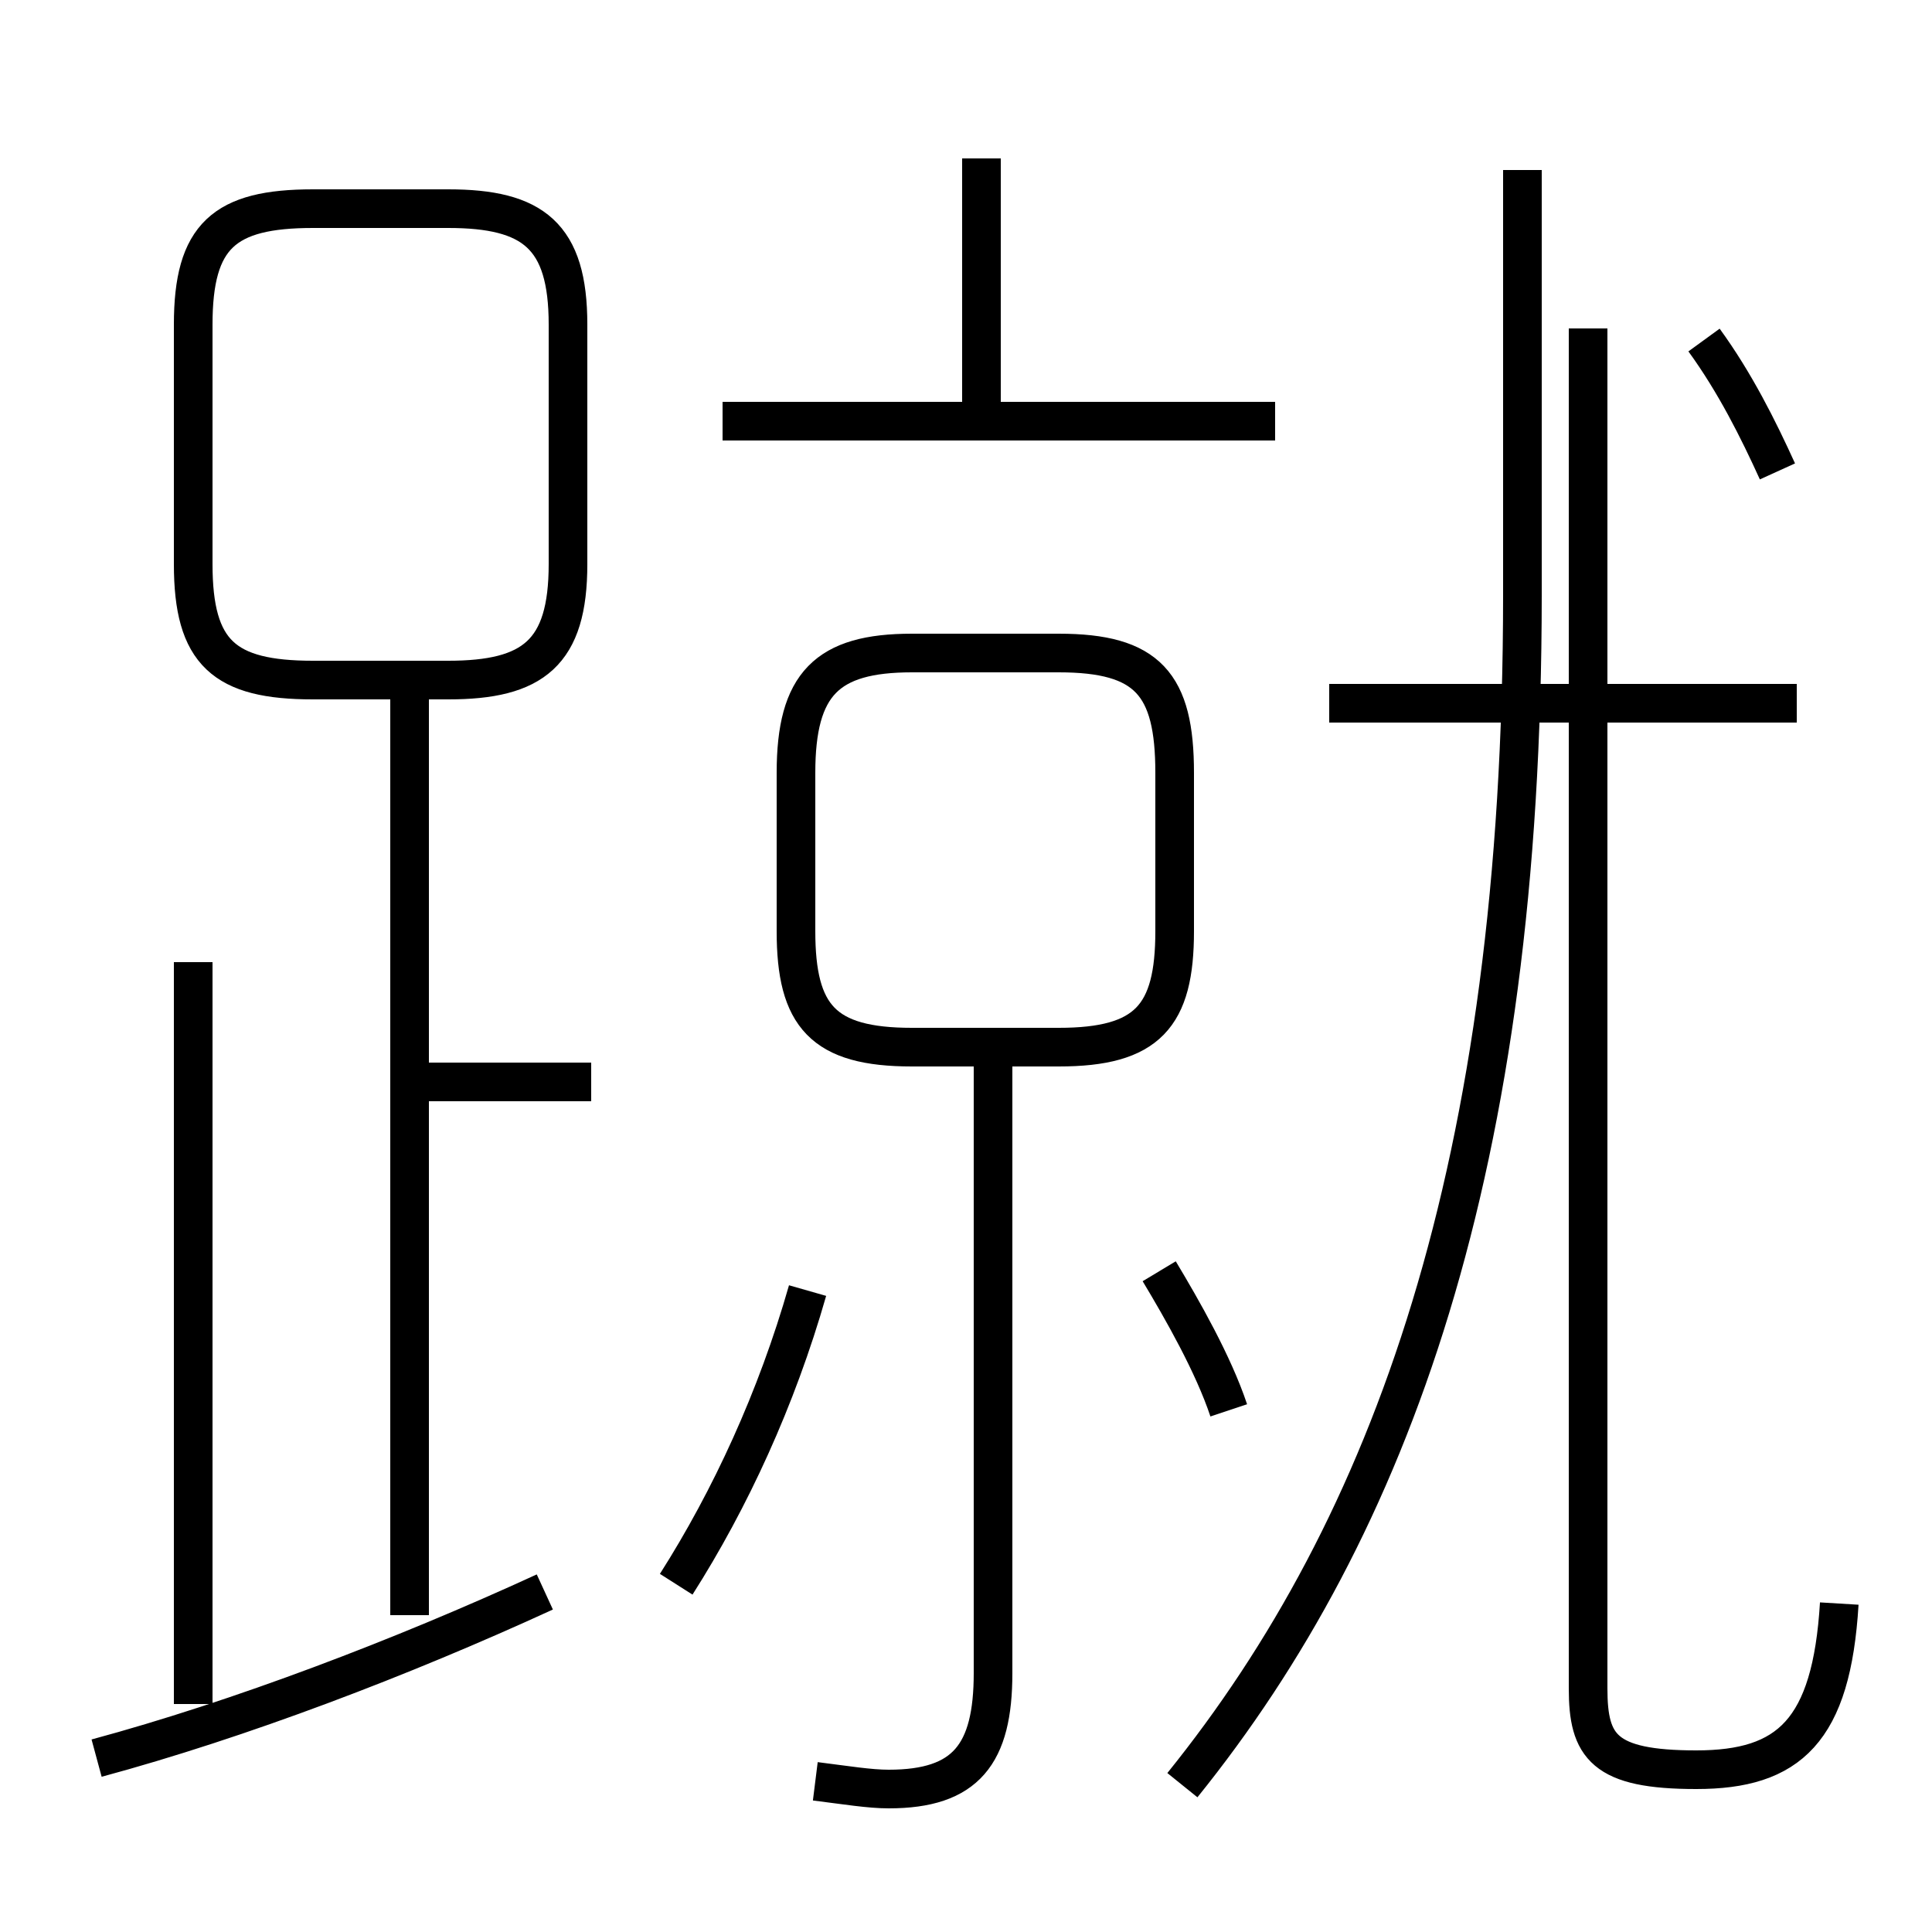 <?xml version='1.0' encoding='utf8'?>
<svg viewBox="0.0 -6.0 50.0 50.0" version="1.1" xmlns="http://www.w3.org/2000/svg">
<rect x="0.0" y="-6.0" width="50.0" height="50.0" fill="#808080" stroke="none"/>
<rect x="-1000" y="-1000" width="2000" height="2000" stroke="white" fill="white"/>
<g style="fill:white;stroke:#000000;  stroke-width:1">
<path d="M 14.1 -2.8 C 10.4 -1.1 6.2 0.5 2.5 1.5 M 5.0 -19.1 L 5.0 0.1 M 17.5 -3.0 C 18.9 -5.2 20.1 -7.8 20.9 -10.6 M 10.6 -2.2 L 10.6 -25.9 M 21.1 2.1 C 21.9 2.2 22.5 2.3 23.0 2.3 C 25.0 2.3 25.7 1.4 25.7 -0.7 L 25.7 -16.6 M 15.3 -16.0 L 10.8 -16.0 M 31.8 -7.5 C 31.4 -8.7 30.6 -10.1 30.0 -11.1 M 30.4 -19.9 L 30.4 -24.0 C 30.4 -26.3 29.7 -27.1 27.4 -27.1 L 23.6 -27.1 C 21.4 -27.1 20.6 -26.3 20.6 -24.0 L 20.6 -19.9 C 20.6 -17.7 21.3 -16.9 23.6 -16.9 L 27.4 -16.9 C 29.7 -16.9 30.4 -17.7 30.4 -19.9 Z M 11.6 -38.6 L 8.1 -38.6 C 5.8 -38.6 5.0 -37.9 5.0 -35.6 L 5.0 -29.4 C 5.0 -27.1 5.8 -26.4 8.1 -26.4 L 11.6 -26.4 C 13.8 -26.4 14.7 -27.1 14.7 -29.4 L 14.7 -35.6 C 14.7 -37.9 13.8 -38.6 11.6 -38.6 Z M 47.6 -2.5 C 47.4 0.8 46.3 1.8 43.9 1.8 C 41.5 1.8 41.1 1.2 41.1 -0.3 L 41.1 -35.5 M 30.6 2.2 C 36.0 -4.5 39.4 -13.8 39.4 -28.6 L 39.4 -39.6 M 33.0 -33.1 L 18.7 -33.1 M 46.5 -25.8 L 34.4 -25.8 M 25.4 -33.0 L 25.4 -39.9 M 46.0 -31.8 C 45.5 -32.9 44.9 -34.1 44.1 -35.2" transform="translate(0.0 38.0)" />
</g>
</svg>
